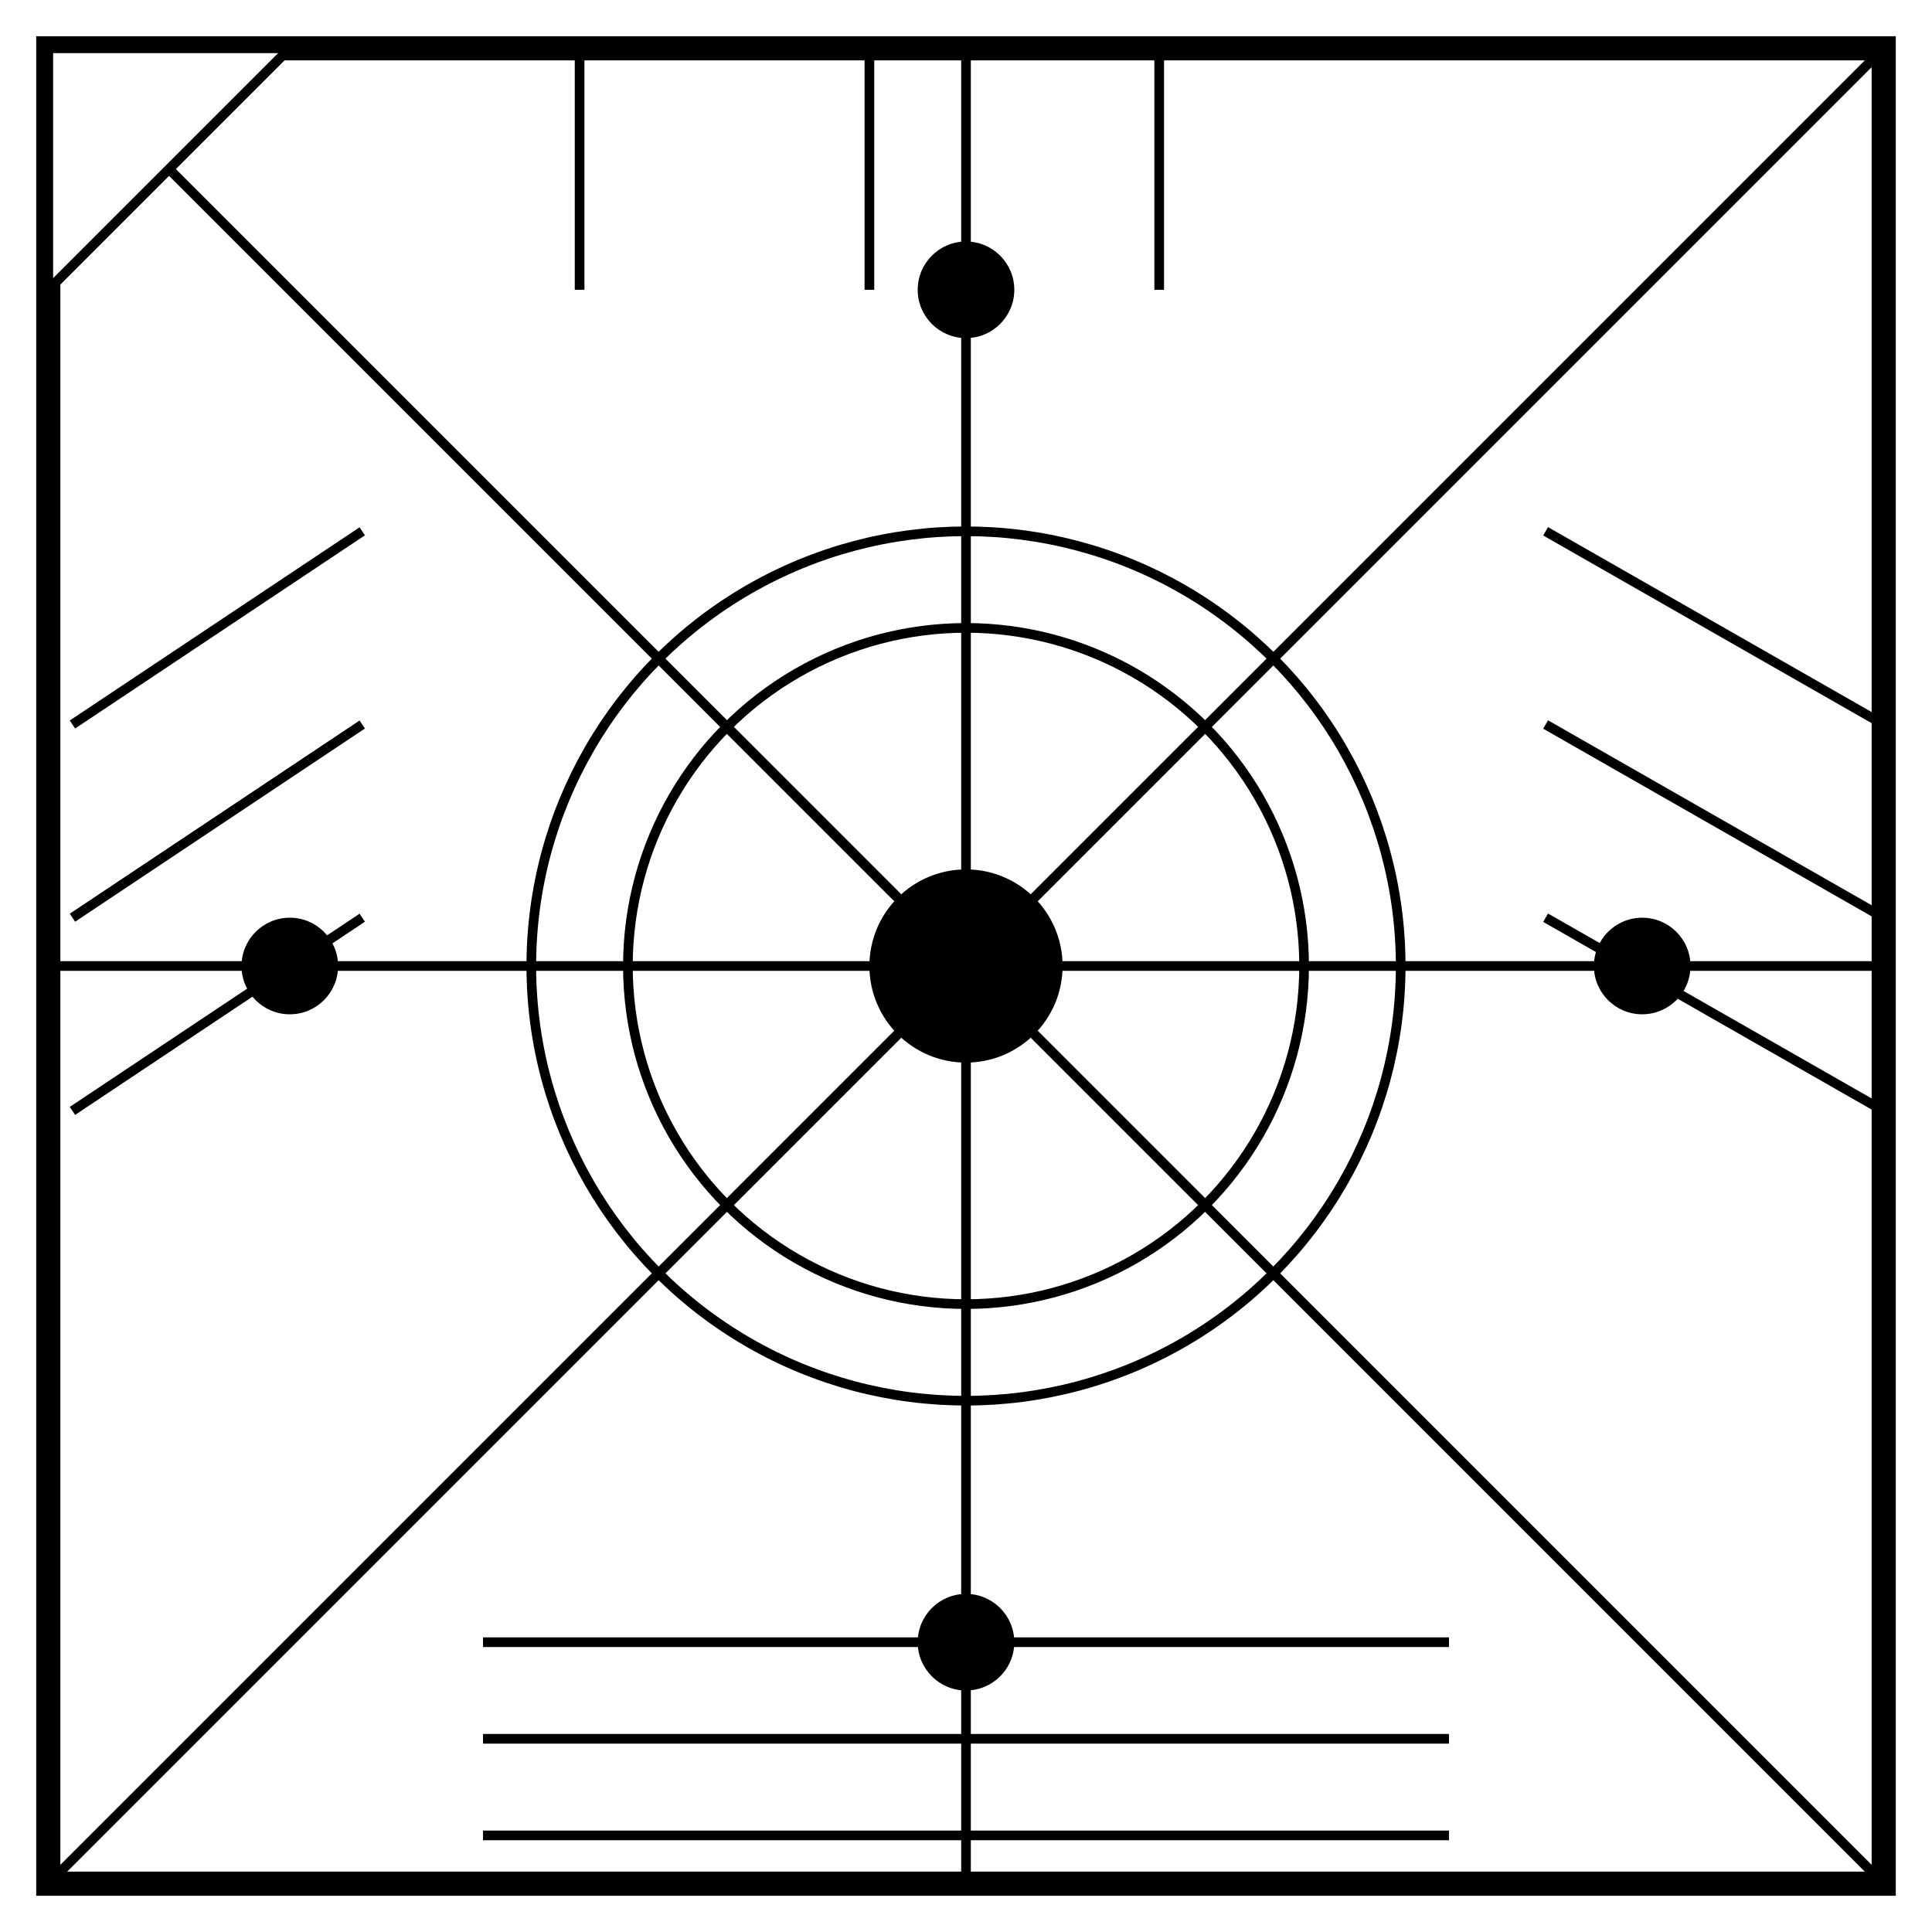 <svg width="400" height="400" viewBox="0 0 400 400" xmlns="http://www.w3.org/2000/svg">
  <!-- Background -->
  <rect width="400" height="400" fill="white"/>
  
  <!-- Outer border -->
  <rect x="10" y="10" width="380" height="380" fill="none" stroke="black" stroke-width="5"/>
  
  <!-- Grid lines -->
  <line x1="200" y1="10" x2="200" y2="390" stroke="black" stroke-width="2"/>
  <line x1="10" y1="200" x2="390" y2="200" stroke="black" stroke-width="2"/>
  
  <!-- Diagonals across the marker -->
  <line x1="10" y1="10" x2="390" y2="390" stroke="black" stroke-width="2"/>
  <line x1="390" y1="10" x2="10" y2="390" stroke="black" stroke-width="2"/>
  
  <!-- Orientation marker in top-left: white fill with black outline -->
  <polygon points="10,10 60,10 10,60" fill="white" stroke="black" stroke-width="2"/>
  
  <!-- Additional concentric circles for extra keypoints -->
  <circle cx="200" cy="200" r="70" fill="none" stroke="black" stroke-width="2"/>
  <circle cx="200" cy="200" r="90" fill="none" stroke="black" stroke-width="2"/>
  
  <!-- Additional intersecting lines in the center -->
  <line x1="150" y1="150" x2="250" y2="250" stroke="black" stroke-width="2"/>
  <line x1="250" y1="150" x2="150" y2="250" stroke="black" stroke-width="2"/>
  
  <!-- Central black circle -->
  <circle cx="200" cy="200" r="20" fill="black"/>
  
  <!-- Small circles at cardinal points for extra detail -->
  <circle cx="200" cy="60" r="10" fill="black"/>
  <circle cx="200" cy="340" r="10" fill="black"/>
  <circle cx="60" cy="200" r="10" fill="black"/>
  <circle cx="340" cy="200" r="10" fill="black"/>
  
  <!-- Left side diagonal lines ("/" orientation) -->
  <line x1="15" y1="150" x2="75" y2="110" stroke="black" stroke-width="2"/>
  <line x1="15" y1="190" x2="75" y2="150" stroke="black" stroke-width="2"/>
  <line x1="15" y1="230" x2="75" y2="190" stroke="black" stroke-width="2"/>
  
  <!-- Right side diagonal lines ("\" orientation) -->
  <line x1="320" y1="110" x2="390" y2="150" stroke="black" stroke-width="2"/>
  <line x1="320" y1="150" x2="390" y2="190" stroke="black" stroke-width="2"/>
  <line x1="320" y1="190" x2="390" y2="230" stroke="black" stroke-width="2"/>
  
  <!-- Top vertical lines -->
  <line x1="120" y1="10" x2="120" y2="60" stroke="black" stroke-width="2"/>
  <line x1="180" y1="10" x2="180" y2="60" stroke="black" stroke-width="2"/>
  <line x1="240" y1="10" x2="240" y2="60" stroke="black" stroke-width="2"/>
  
  <!-- Bottom horizontal lines -->
  <line x1="100" y1="340" x2="300" y2="340" stroke="black" stroke-width="2"/>
  <line x1="100" y1="360" x2="300" y2="360" stroke="black" stroke-width="2"/>
  <line x1="100" y1="380" x2="300" y2="380" stroke="black" stroke-width="2"/>
</svg>
